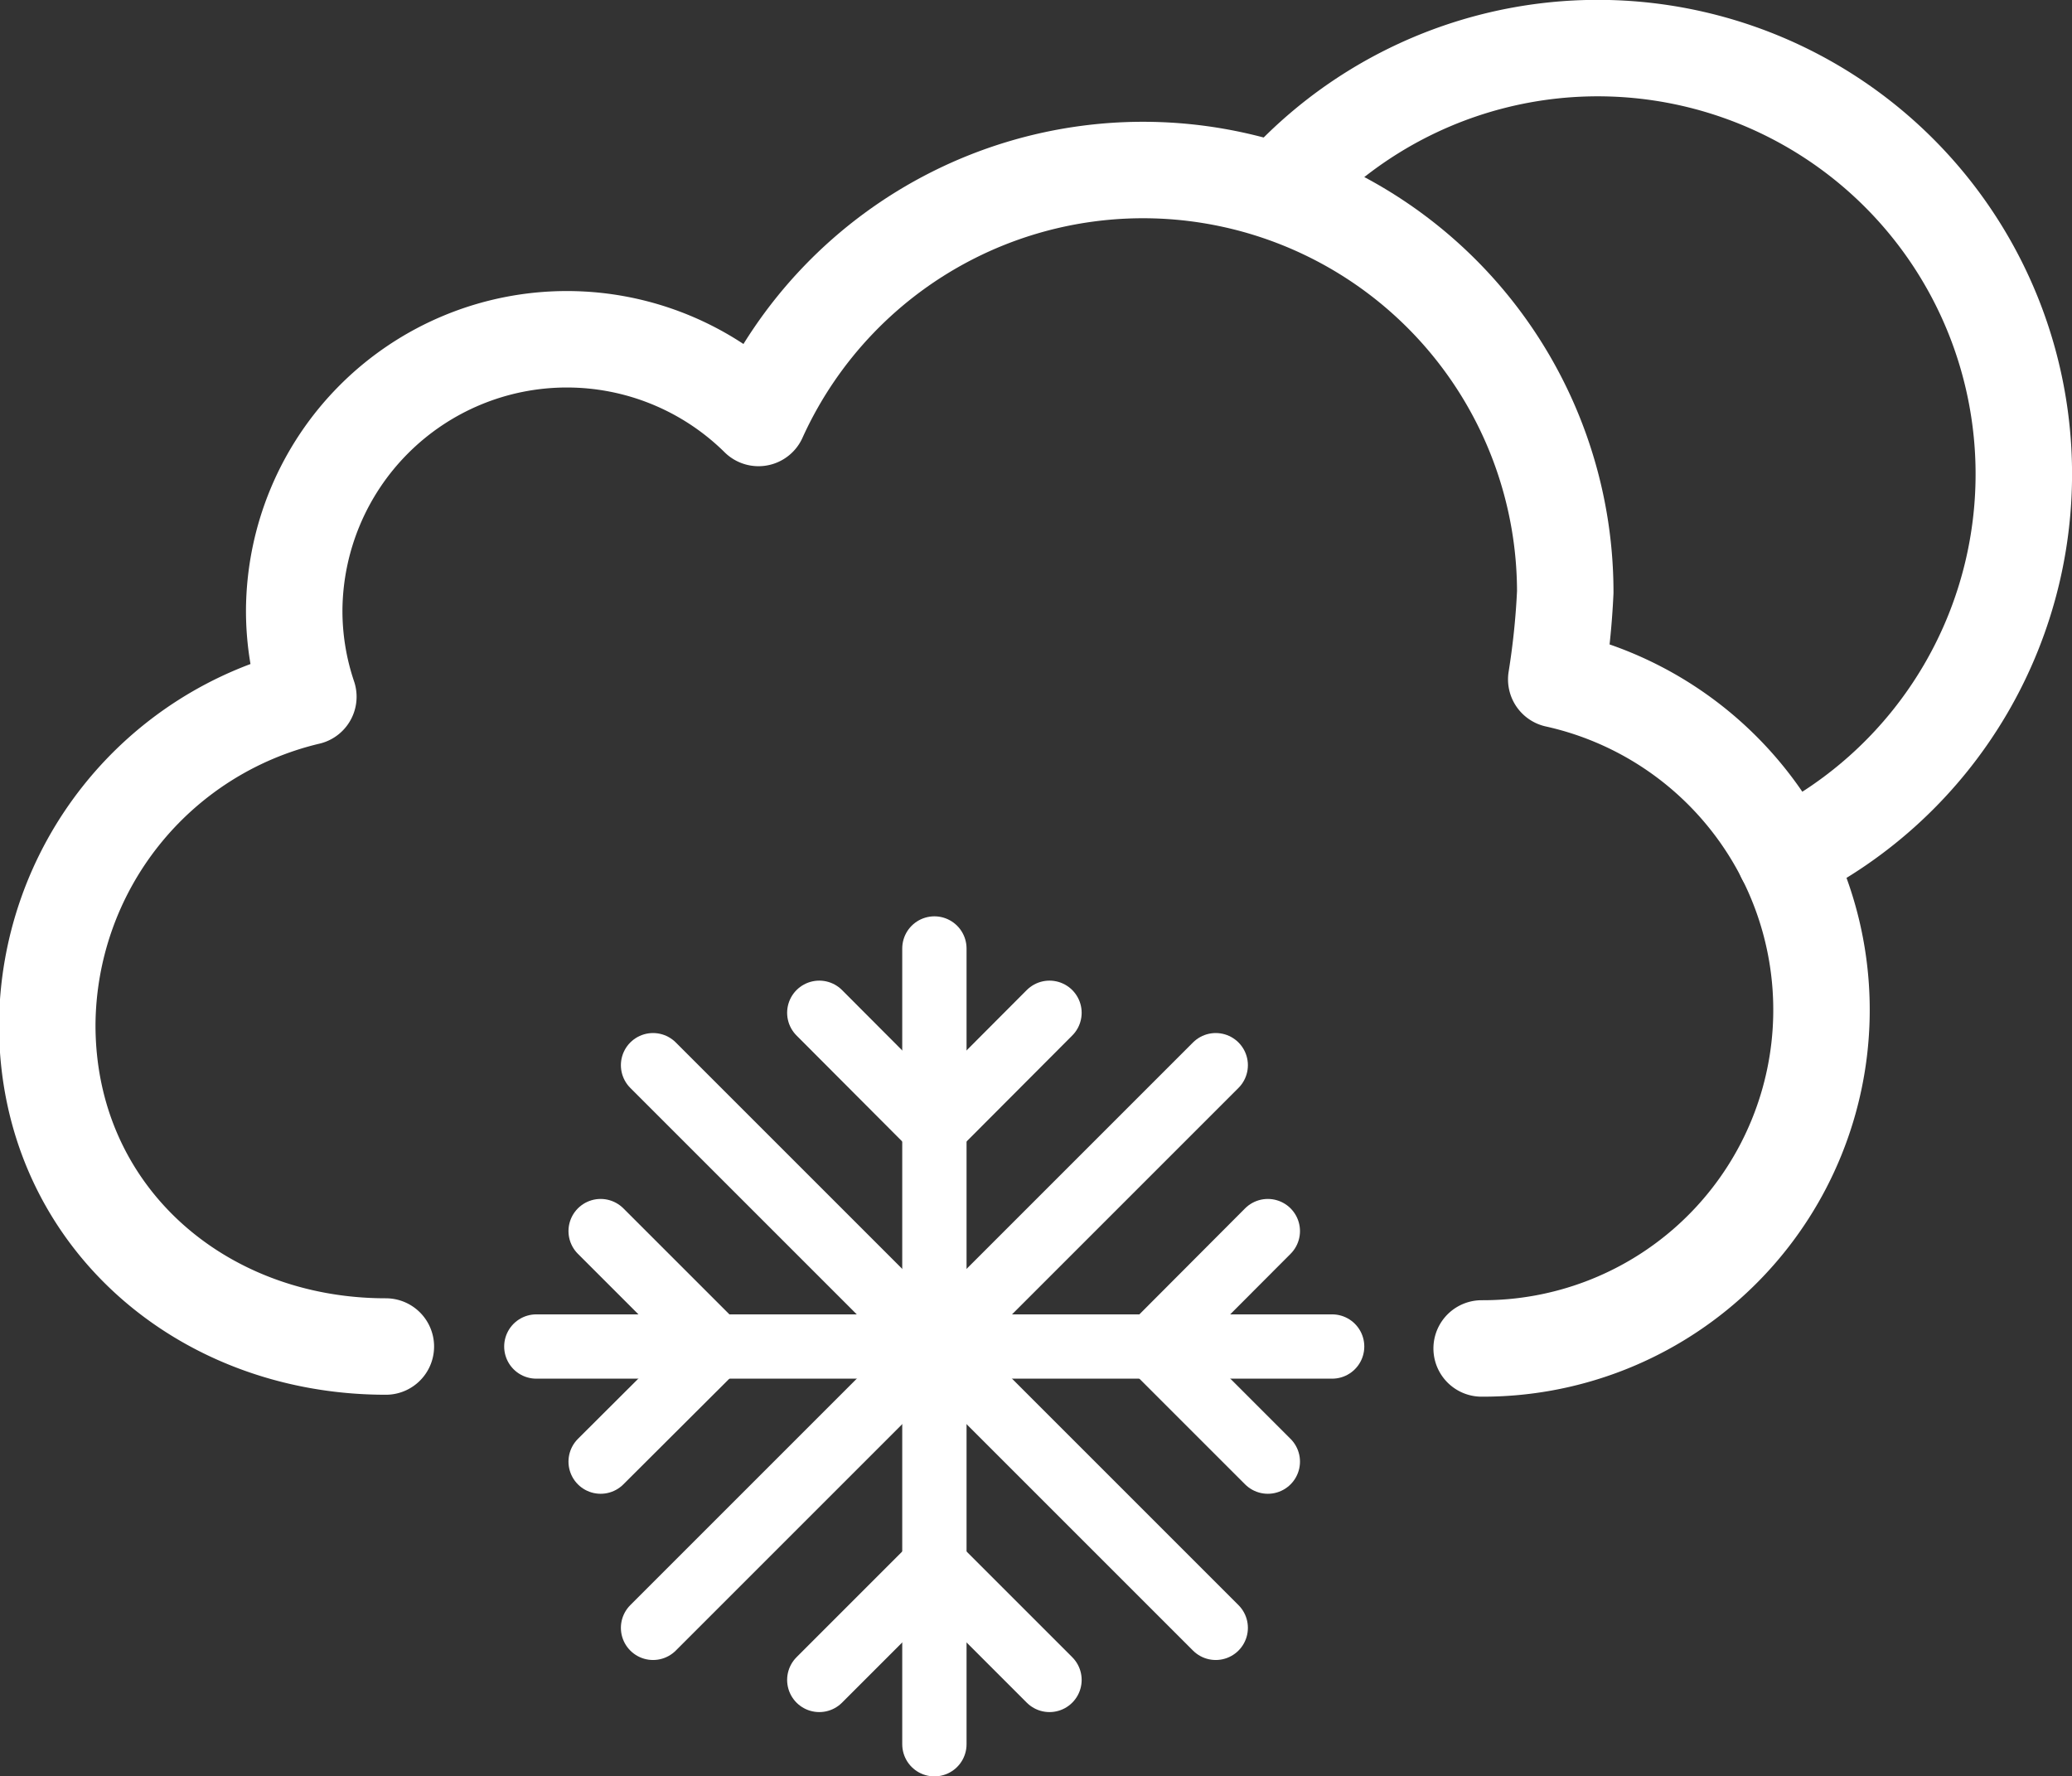 <svg xmlns="http://www.w3.org/2000/svg" viewBox="0 0 64.44 55.25"><rect x="0" y="0" width="64.44" height="55.25" fill="#333333" stroke="none"/><defs><style>.cls-1,.cls-2{fill:none;stroke:#fff;stroke-linecap:round;stroke-linejoin:round;}.cls-1{stroke-width:3px;}.cls-2{stroke-width:2px;}</style></defs><g id="Layer_2" data-name="Layer 2"><g id="Layer_1-2" data-name="Layer 1"><path class="cls-1" d="M12,41.88c-5.81,0-10.53-4.14-10.53-10A10.55,10.55,0,0,1,9.59,21.67,8.35,8.35,0,0,1,9.15,19a8.48,8.48,0,0,1,14.44-6h0a13.13,13.13,0,0,1,25.09,5.42,24.23,24.23,0,0,1-.28,2.71h0a10.53,10.53,0,0,1-2.32,20.81"/><path class="cls-1" d="M39.8,5.93A13.25,13.25,0,1,1,55.51,26.65"/><line class="cls-2" x1="29.06" y1="29.5" x2="29.06" y2="54.25"/><line class="cls-2" x1="41.43" y1="41.88" x2="16.68" y2="41.88"/><polyline class="cls-2" points="18.68 38.29 22.27 41.88 18.68 45.46"/><polyline class="cls-2" points="39.43 45.46 35.85 41.88 39.43 38.29"/><polyline class="cls-2" points="25.48 52.25 29.06 48.67 32.64 52.25"/><polyline class="cls-2" points="32.64 31.5 29.06 35.09 25.48 31.5"/><line class="cls-2" x1="37.81" y1="33.13" x2="20.31" y2="50.63"/><line class="cls-2" x1="37.81" y1="50.63" x2="20.31" y2="33.13"/></g></g></svg>